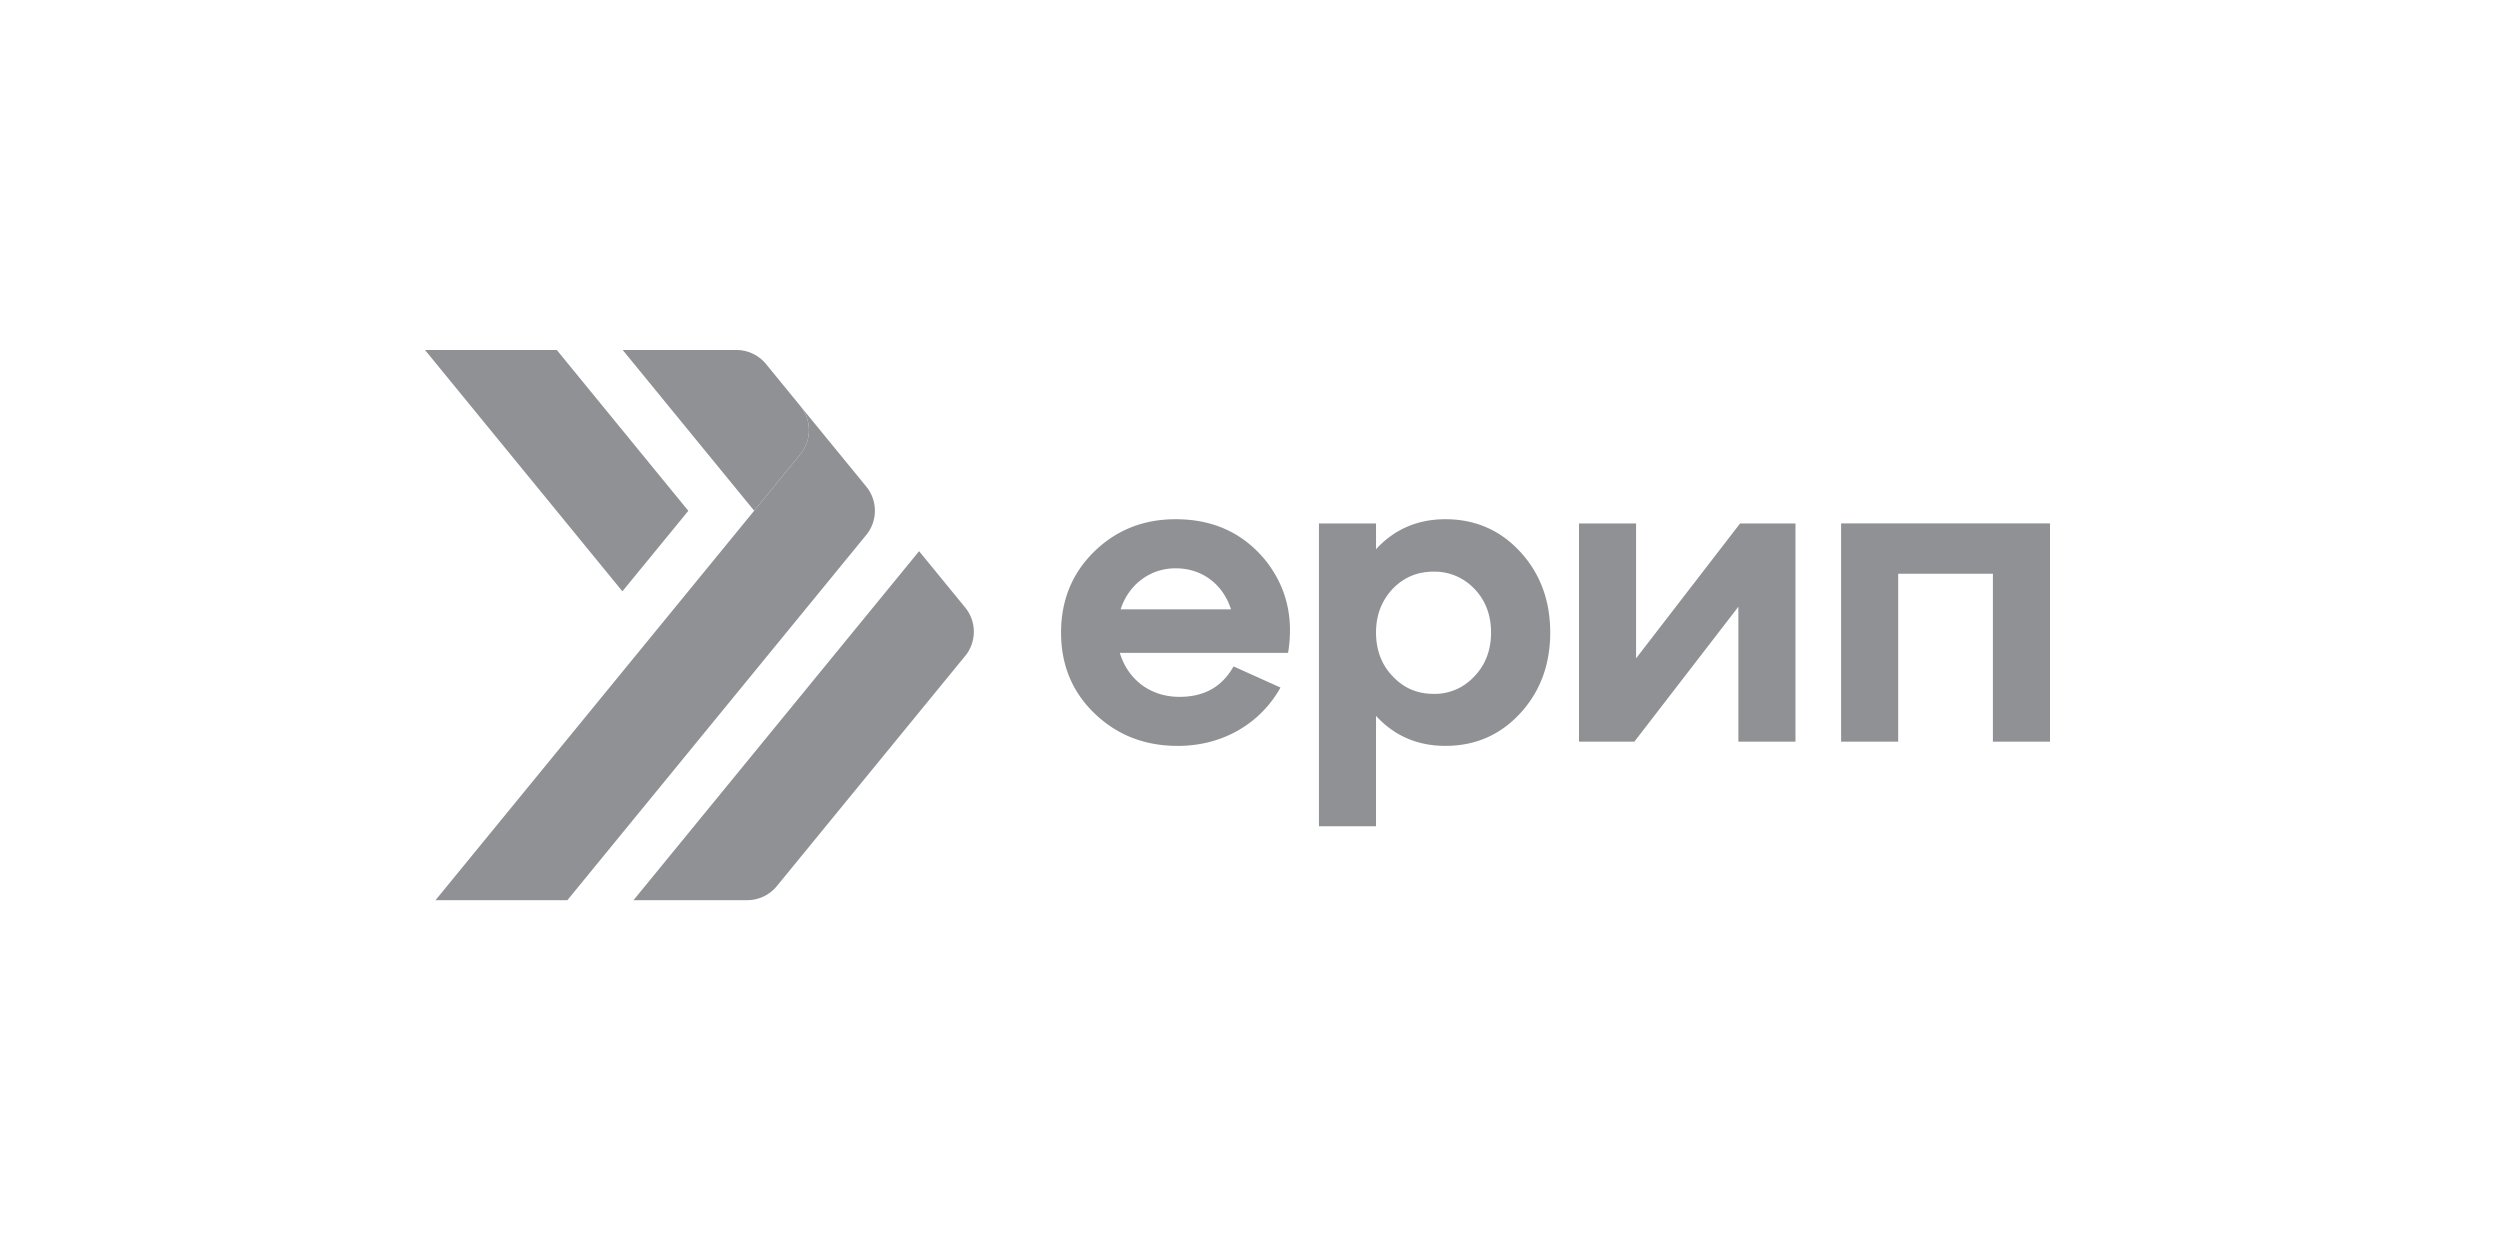 <svg width="100" height="50" fill="none" xmlns="http://www.w3.org/2000/svg"><path d="M50.56 22.342c.88 1.066 1.2 2.317.964 3.772h-6.732c.322 1.066 1.218 1.76 2.386 1.76.997 0 1.708-.406 2.164-1.218l1.878.846c-.795 1.42-2.283 2.334-4.11 2.334-1.336 0-2.436-.44-3.332-1.303-.896-.863-1.336-1.945-1.336-3.23 0-1.286.44-2.369 1.319-3.232.88-.862 1.962-1.302 3.264-1.302 1.471 0 2.639.524 3.535 1.573zm-5.734 2.03h4.414c-.321-.998-1.15-1.64-2.215-1.64-1.015 0-1.878.642-2.199 1.64zm15.982-2.302c.796.864 1.201 1.946 1.201 3.232 0 1.286-.405 2.368-1.2 3.23-.795.864-1.793 1.303-2.994 1.303-1.116 0-2.047-.405-2.774-1.2v4.415h-2.283V20.938h2.283v1.031c.727-.794 1.658-1.2 2.774-1.2 1.2 0 2.199.44 2.993 1.302zm-3.467 5.685a2.14 2.14 0 001.641-.71c.44-.457.66-1.05.66-1.743 0-.694-.22-1.285-.66-1.742a2.184 2.184 0 00-1.64-.694c-.66 0-1.202.237-1.641.694-.44.474-.66 1.049-.66 1.742 0 .694.22 1.286.66 1.742.44.474.98.71 1.64.71zm8.102-1.421l4.16-5.396h2.216v8.728h-2.284V24.27l-4.16 5.396H63.16v-8.728h2.283v5.396zm10.485 3.332h-2.284v-8.729H82v8.73h-2.284V22.95h-3.788v6.715zM22.272 14l5.261 6.433-2.637 3.22L17 14h5.272zm9.745 4.166c-.002.006-1.85 2.263-1.85 2.263L24.908 14h4.548c.46 0 .894.207 1.185.562l1.369 1.674c.454.554.47 1.36.007 1.93zm6.589 8.073l-7.534 9.207a1.532 1.532 0 01-1.184.561H25.34l11.424-13.96 1.843 2.253a1.53 1.53 0 010 1.939z" fill="#8F9194"/><path d="M34.648 21.4L22.695 36.007H17.42l12.747-15.578s1.848-2.257 1.85-2.263a1.526 1.526 0 00-.007-1.93l2.639 3.225a1.53 1.53 0 010 1.94z" fill="#8F9194"/></svg>